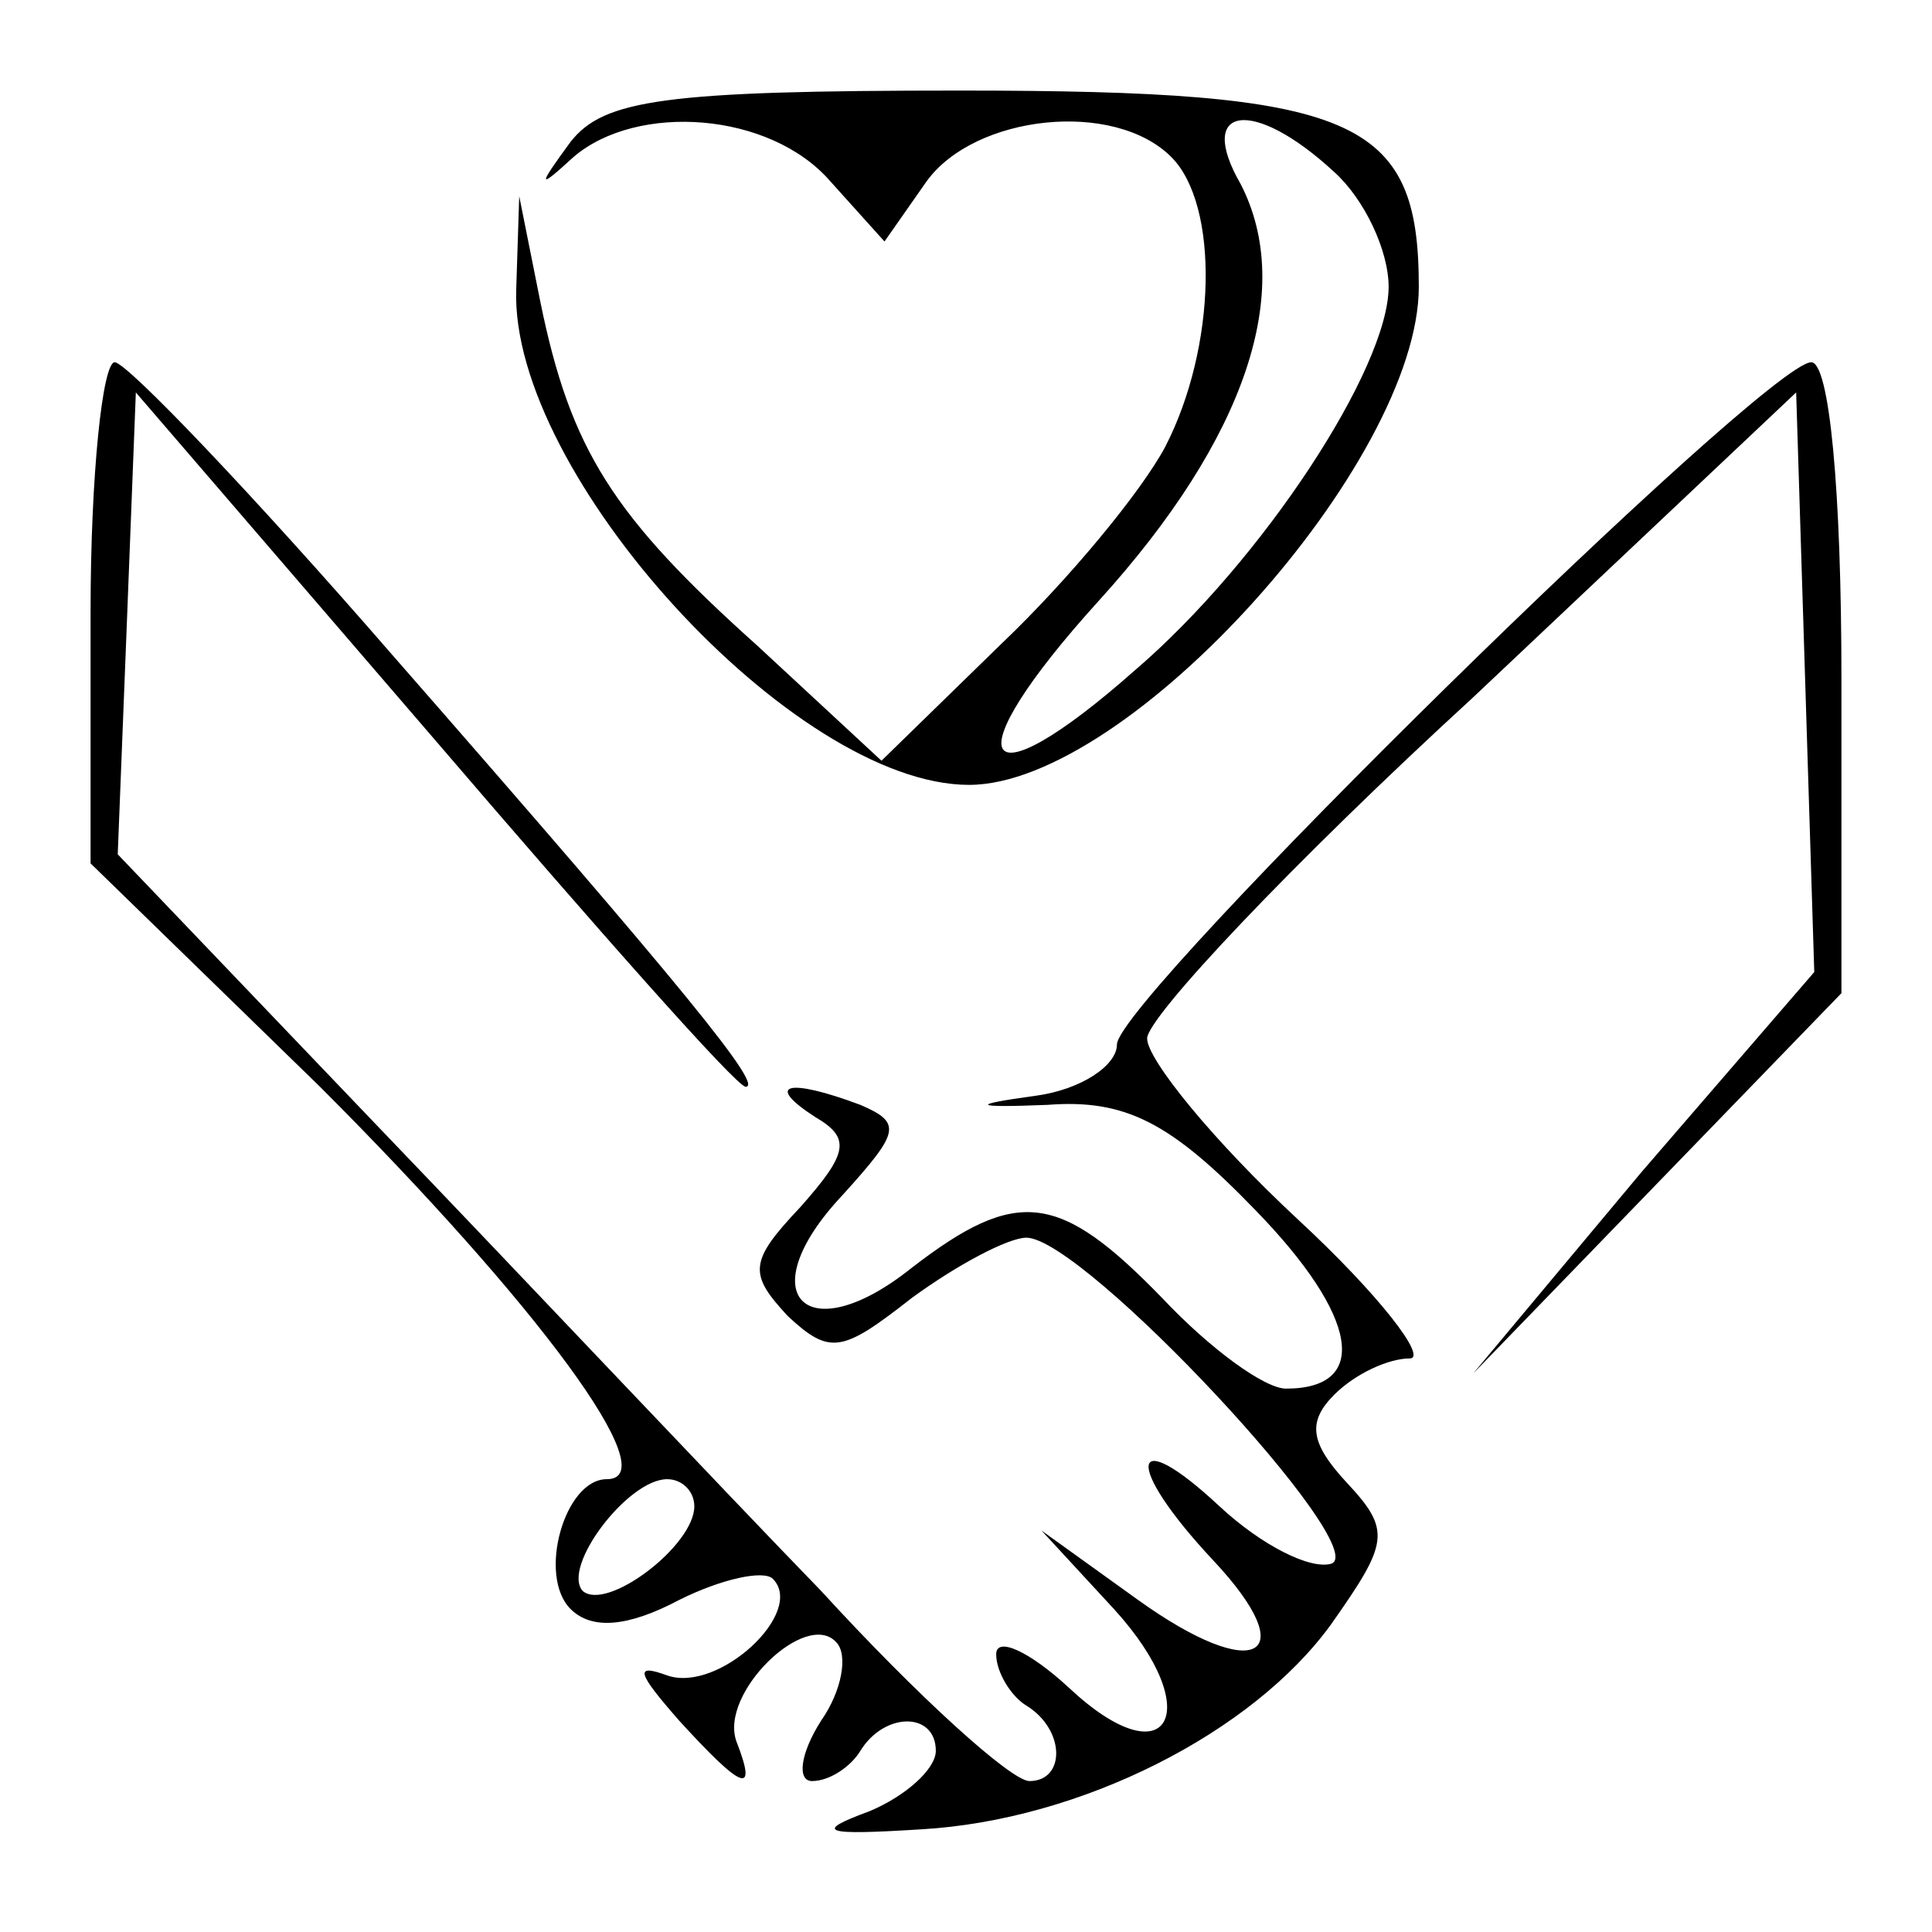 <?xml version="1.0" standalone="no"?>
<!DOCTYPE svg PUBLIC "-//W3C//DTD SVG 20010904//EN"
 "http://www.w3.org/TR/2001/REC-SVG-20010904/DTD/svg10.dtd">
<svg version="1.0" xmlns="http://www.w3.org/2000/svg"
 width="64pt" height="64pt" viewBox="0 0 64 64"
 preserveAspectRatio="xMidYMid meet">

<g transform="translate(0,64) scale(0.1,-0.1)"
fill="#000000" stroke="none">
<path d="M189 593 c-11 -15 -11 -16 1 -5 21 18 65 15 85 -8 l18 -20 14 20 c16
22 62 27 81 8 16 -16 15 -63 -2 -96 -8 -15 -32 -44 -54 -65 l-40 -39 -41 38
c-48 43 -62 65 -72 114 l-7 35 -1 -31 c-2 -61 92 -164 150 -164 53 0 149 107
149 165 0 56 -21 65 -152 65 -98 0 -118 -3 -129 -17z m253 -10 c10 -9 18 -26
18 -38 0 -27 -42 -91 -84 -127 -52 -46 -61 -31 -12 23 49 54 65 103 47 138
-15 26 4 29 31 4z"/>
<path d="M30 437 l0 -83 76 -74 c72 -72 115 -130 95 -130 -14 0 -23 -32 -12
-43 7 -7 19 -6 36 3 14 7 28 10 31 7 11 -11 -18 -38 -35 -32 -11 4 -10 1 4
-15 21 -23 26 -25 19 -7 -6 16 23 44 33 33 4 -4 2 -16 -5 -26 -7 -11 -8 -20
-3 -20 6 0 13 5 16 10 8 13 25 13 25 0 0 -6 -10 -15 -22 -20 -19 -7 -15 -8 17
-6 53 3 110 32 136 68 19 27 20 31 5 47 -12 13 -13 20 -4 29 7 7 18 12 25 12
6 0 -10 21 -37 46 -28 26 -50 53 -50 60 0 7 48 58 108 113 l107 101 3 -96 3
-96 -57 -66 -56 -67 61 63 61 63 0 104 c0 63 -4 105 -10 105 -15 0 -230 -211
-230 -226 0 -7 -12 -15 -27 -17 -22 -3 -21 -4 4 -3 26 2 41 -6 69 -35 34 -35
38 -59 10 -59 -7 0 -25 13 -41 30 -34 35 -48 37 -83 10 -35 -28 -54 -9 -23 24
19 21 20 24 6 30 -24 9 -32 7 -15 -4 12 -7 11 -12 -5 -30 -17 -18 -17 -22 -4
-36 14 -13 18 -12 41 6 15 11 32 20 38 20 19 0 115 -103 101 -108 -7 -2 -23 6
-37 19 -30 28 -32 14 -2 -18 30 -32 14 -41 -25 -13 l-32 23 24 -26 c31 -34 18
-57 -15 -26 -13 12 -24 17 -24 11 0 -6 5 -14 10 -17 13 -8 13 -25 1 -25 -6 0
-37 28 -69 63 -33 34 -98 103 -146 153 l-87 91 3 76 3 77 99 -115 c54 -63 100
-115 103 -115 6 0 -19 31 -117 143 -46 53 -88 97 -92 97 -4 0 -8 -37 -8 -83z
m200 -296 c0 -13 -29 -35 -37 -28 -7 8 15 37 28 37 5 0 9 -4 9 -9z"/>
</g>
</svg>

